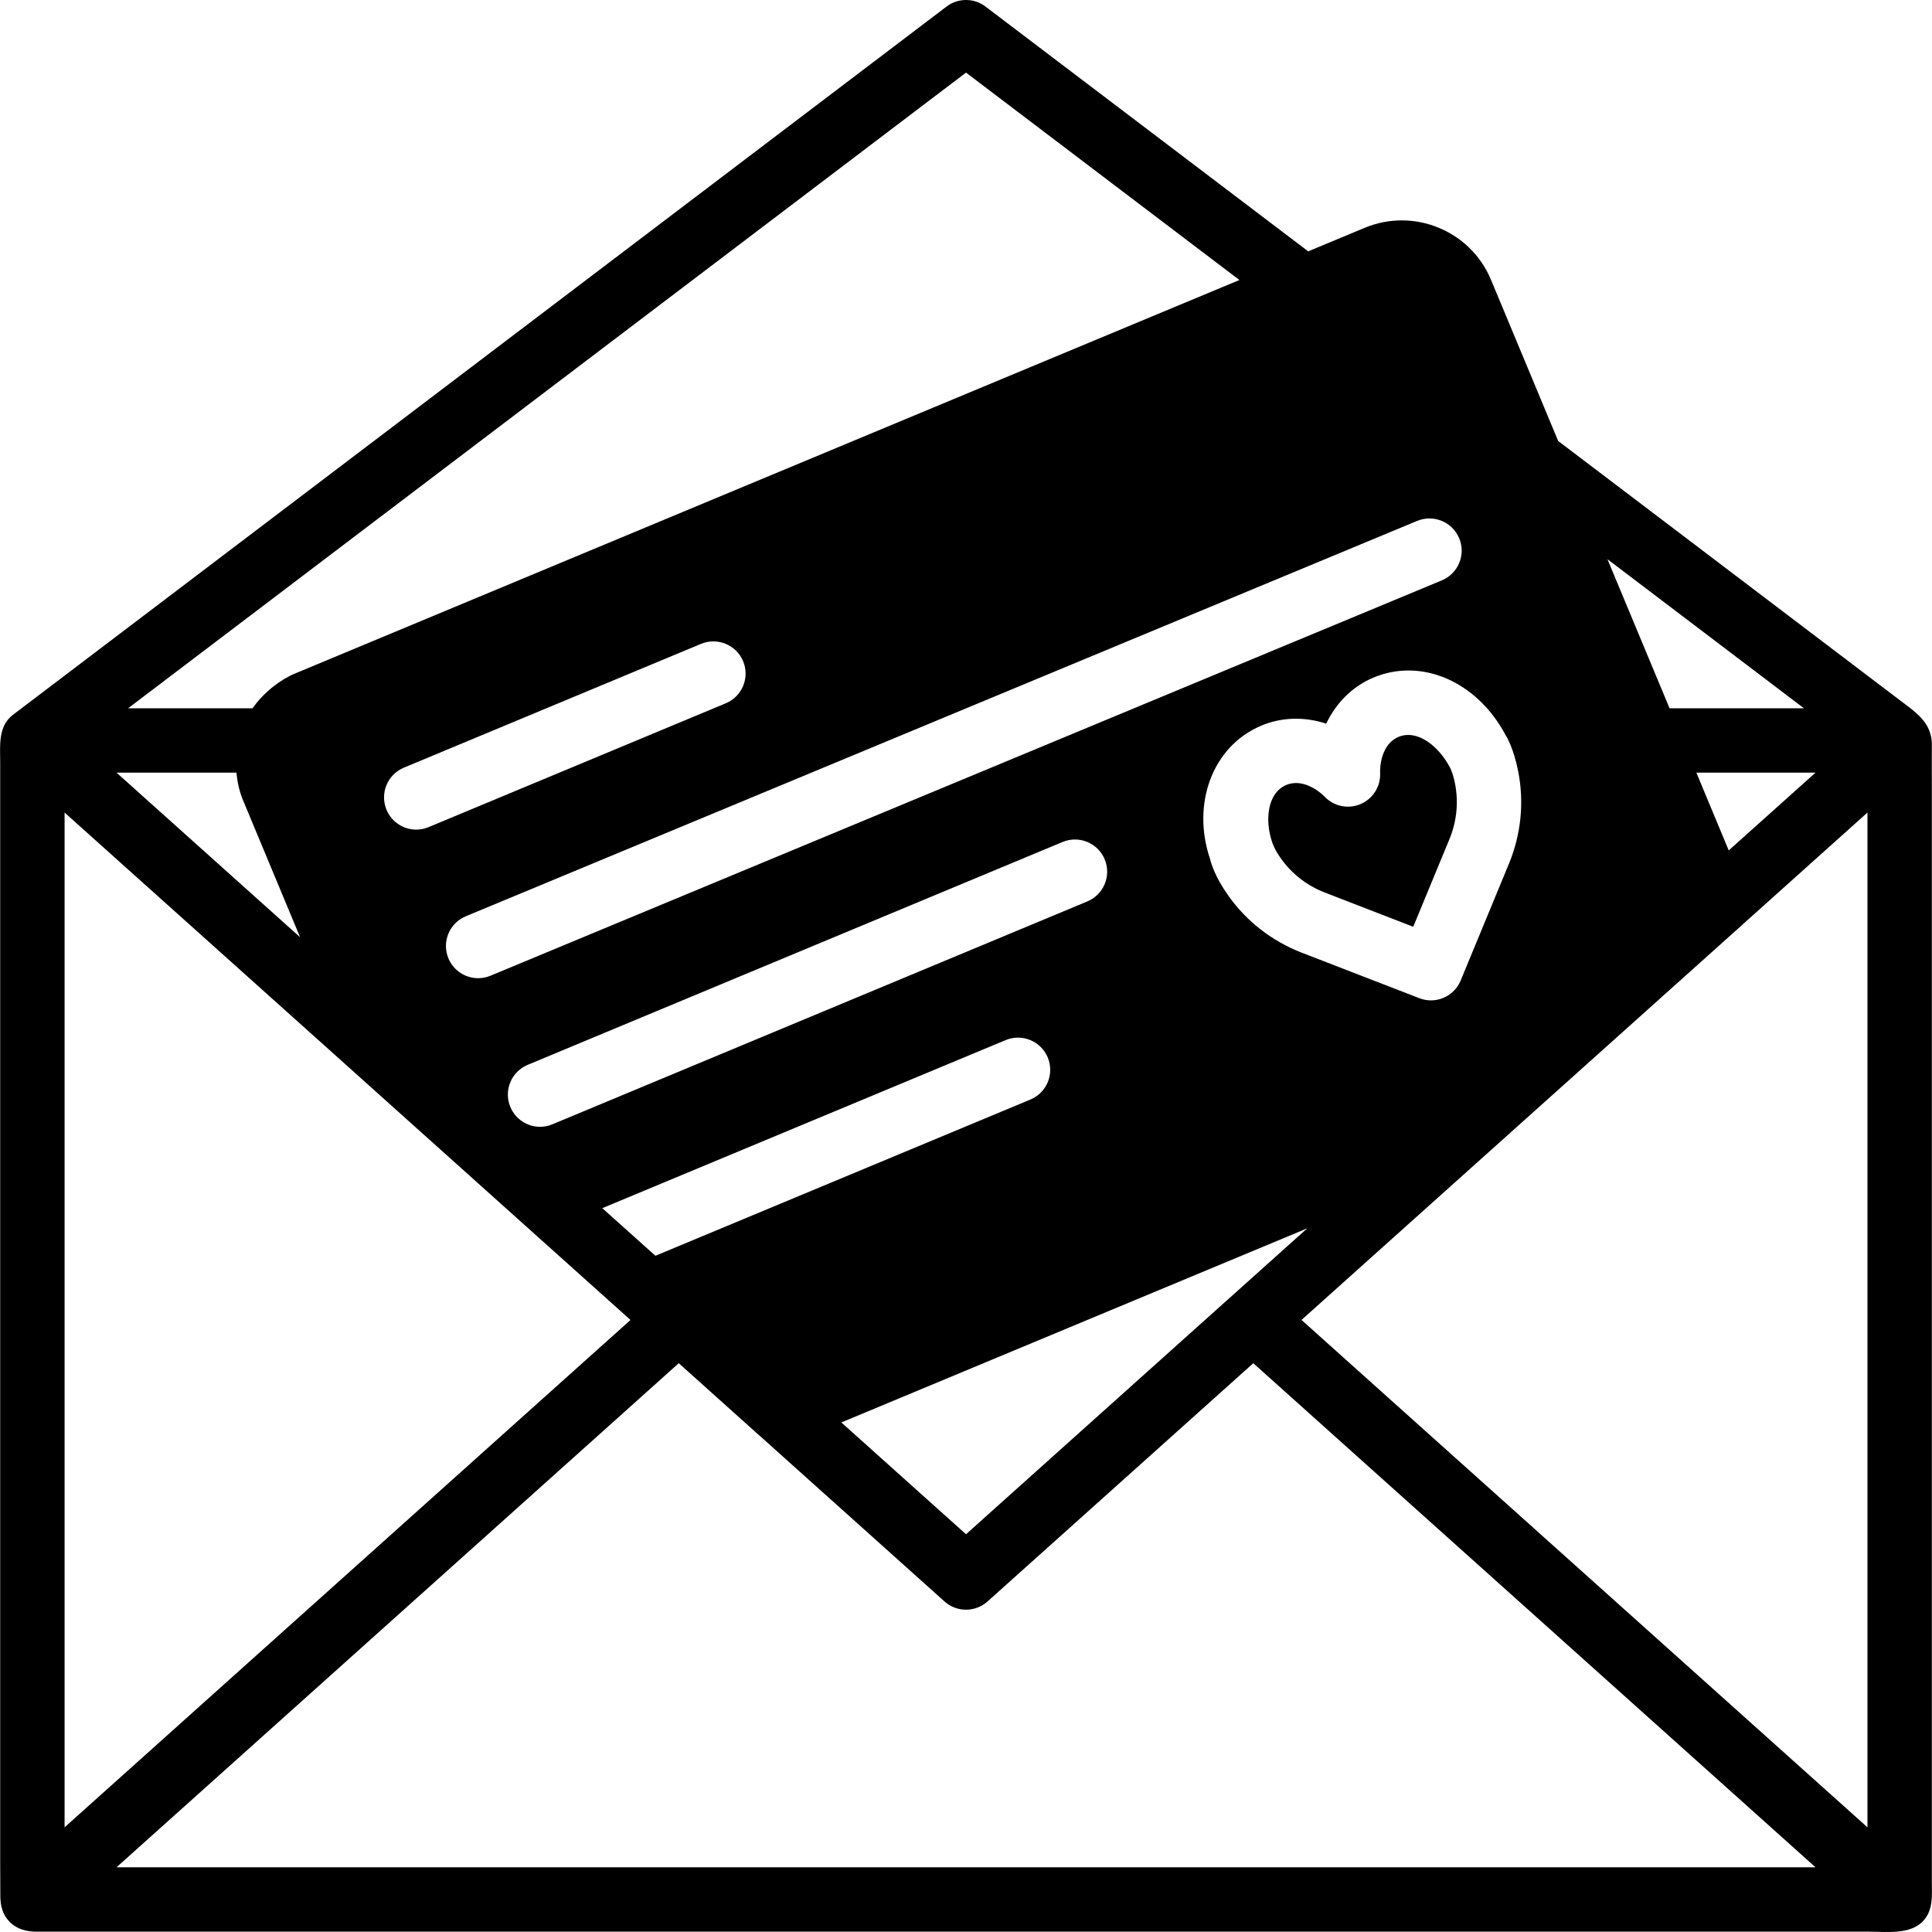 <?xml version="1.0" encoding="iso-8859-1"?>
<!-- Generator: Adobe Illustrator 19.0.0, SVG Export Plug-In . SVG Version: 6.00 Build 0)  -->
<svg version="1.1" id="Layer_1" xmlns="http://www.w3.org/2000/svg" xmlns:xlink="http://www.w3.org/1999/xlink" x="0px" y="0px"
	 viewBox="0 0 512.093 512.093" style="enable-background:new 0 0 512.093 512.093;" xml:space="preserve">
<g transform="translate(-1)">
	<g>
		<g>
			<path d="M513.052,498.656v-13.431v-20.548v-26.172v-30.293v-32.904v-34.039V307.62v-31.77v-28.39v-23.509v-17.135
				c0-3.081-0.043-6.17,0-9.259c0.009-0.41-0.008-0.811-0.043-1.195c-0.469-5.146-4.386-7.697-8.303-10.667
				c-2.944-2.236-5.905-4.48-8.858-6.716c-8.576-6.511-17.169-13.03-25.754-19.541c-9.489-7.211-18.995-14.413-28.484-21.615
				c-7.219-5.47-14.43-10.94-21.641-16.41c-1.997-1.51-3.977-3.021-5.965-4.531l-17.801-42.718
				c-5.427-13.03-20.454-19.2-33.476-13.781l-14.976,6.238L262.207,1.734c-3.046-2.313-7.262-2.313-10.308,0L4.432,189.468
				c-4.019,3.081-3.379,8.235-3.379,12.698v14.157v21.086v26.522v30.481v32.956v33.937v33.442v31.462v27.998v23.04v16.606
				c0,2.859,0.026,5.726,0.034,8.585c0.009,2.551,0.512,4.881,2.313,6.81c1.997,2.116,4.591,2.756,7.39,2.756
				c3.567-0.008,7.125,0,10.692,0h32.452h48.393h59.665h66.295h68.258c21.845,0,43.708-0.008,65.562-0.008h58.214h46.2h29.542
				c4.804,0,11.358,0.939,14.797-2.944C513.479,506.106,513.052,502.308,513.052,498.656z M479.15,187.735h-35.618l-16.469-39.518
				L479.15,187.735z M482.213,204.802l-22.997,20.608l-8.576-20.608H482.213z M400.131,194.955c0.154,0.171,2.125,3.49,3.294,9.583
				c1.587,8.149,0.742,16.538-2.406,24.252l-12.851,31.087c-1.348,3.285-4.531,5.274-7.885,5.282c-1.024,0-2.065-0.188-3.081-0.58
				l-31.343-12.134c-7.791-3.055-14.438-8.235-19.251-15.002c-3.593-5.043-4.642-8.747-4.873-9.762
				c-4.941-14.626,0.614-29.79,13.44-35.285c5.495-2.347,11.605-2.475,17.348-0.58c2.586-5.461,6.886-9.805,12.382-12.16
				C377.714,174.193,392.545,180.602,400.131,194.955z M267.548,275.689c4.344-1.801,9.344,0.239,11.162,4.591
				c1.818,4.352-0.239,9.353-4.591,11.162l-99.396,41.412l-14.08-12.621L267.548,275.689z M147.425,298.003
				c-1.075,0.452-2.185,0.666-3.277,0.666c-3.345,0-6.511-1.98-7.876-5.257c-1.818-4.352,0.239-9.344,4.591-11.162l141.781-59.076
				c4.343-1.809,9.344,0.239,11.162,4.591c1.818,4.352-0.247,9.344-4.591,11.162L147.425,298.003z M347.506,325.574l-20.011,17.937
				h-0.009l-70.434,63.155l-33.05-29.636L347.506,325.574z M376.622,138.071c4.335-1.801,9.344,0.256,11.153,4.608
				c1.809,4.352-0.256,9.344-4.608,11.153l-252.16,104.789c-1.067,0.444-2.176,0.657-3.268,0.657c-3.345,0-6.519-1.98-7.885-5.257
				c-1.809-4.361,0.256-9.353,4.608-11.153L376.622,138.071z M114.614,219.232c-1.075,0.452-2.185,0.666-3.285,0.666
				c-3.345,0-6.511-1.98-7.876-5.257c-1.818-4.352,0.239-9.344,4.591-11.162l78.771-32.819c4.335-1.801,9.335,0.239,11.153,4.591
				c1.818,4.352-0.239,9.344-4.591,11.162L114.614,219.232z M257.052,19.245l72.465,54.972L79.158,178.537
				c-2.091,0.879-3.942,2.074-5.658,3.388c-0.452,0.35-0.879,0.717-1.306,1.092c-1.527,1.348-2.91,2.816-4.062,4.454
				c-0.06,0.102-0.171,0.162-0.239,0.265H34.955L257.052,19.245z M63.662,204.802c0.247,2.424,0.734,4.847,1.715,7.211
				l15.164,36.403l-48.648-43.614H63.662z M18.119,484.346V215.375l79.113,70.921v0.009l70.886,63.565L18.119,484.346z
				 M31.892,494.935L180.91,361.329l21.615,19.388l0.026,0.009l48.802,43.759c3.251,2.91,8.149,2.91,11.401,0l70.443-63.155
				l28.262,25.344l120.755,108.262H31.892z M495.986,484.346L356.594,359.383l-10.615-9.523l50.355-45.15l0.017-0.009l65.323-58.556
				v-0.008l34.313-30.763V484.346z"/>
			<path d="M371.619,195.349c-3.729,1.596-4.924,6.195-4.804,9.643c0.119,3.516-1.937,6.741-5.171,8.132
				c-3.234,1.382-6.989,0.649-9.455-1.877c-1.852-1.894-4.736-3.695-7.671-3.695c-0.879,0-1.766,0.162-2.62,0.529
				c-4.975,2.133-5.658,9.301-3.763,14.95c0.154,0.521,0.64,2.074,2.381,4.514c2.884,4.062,6.869,7.168,11.537,8.994l23.535,9.114
				l9.651-23.356c1.877-4.608,2.381-9.634,1.442-14.515c-0.58-2.953-1.365-4.369-1.374-4.386
				C382.252,197.661,376.603,193.216,371.619,195.349z"/>
		</g>
	</g>
</g>
<g>
</g>
<g>
</g>
<g>
</g>
<g>
</g>
<g>
</g>
<g>
</g>
<g>
</g>
<g>
</g>
<g>
</g>
<g>
</g>
<g>
</g>
<g>
</g>
<g>
</g>
<g>
</g>
<g>
</g>
</svg>
